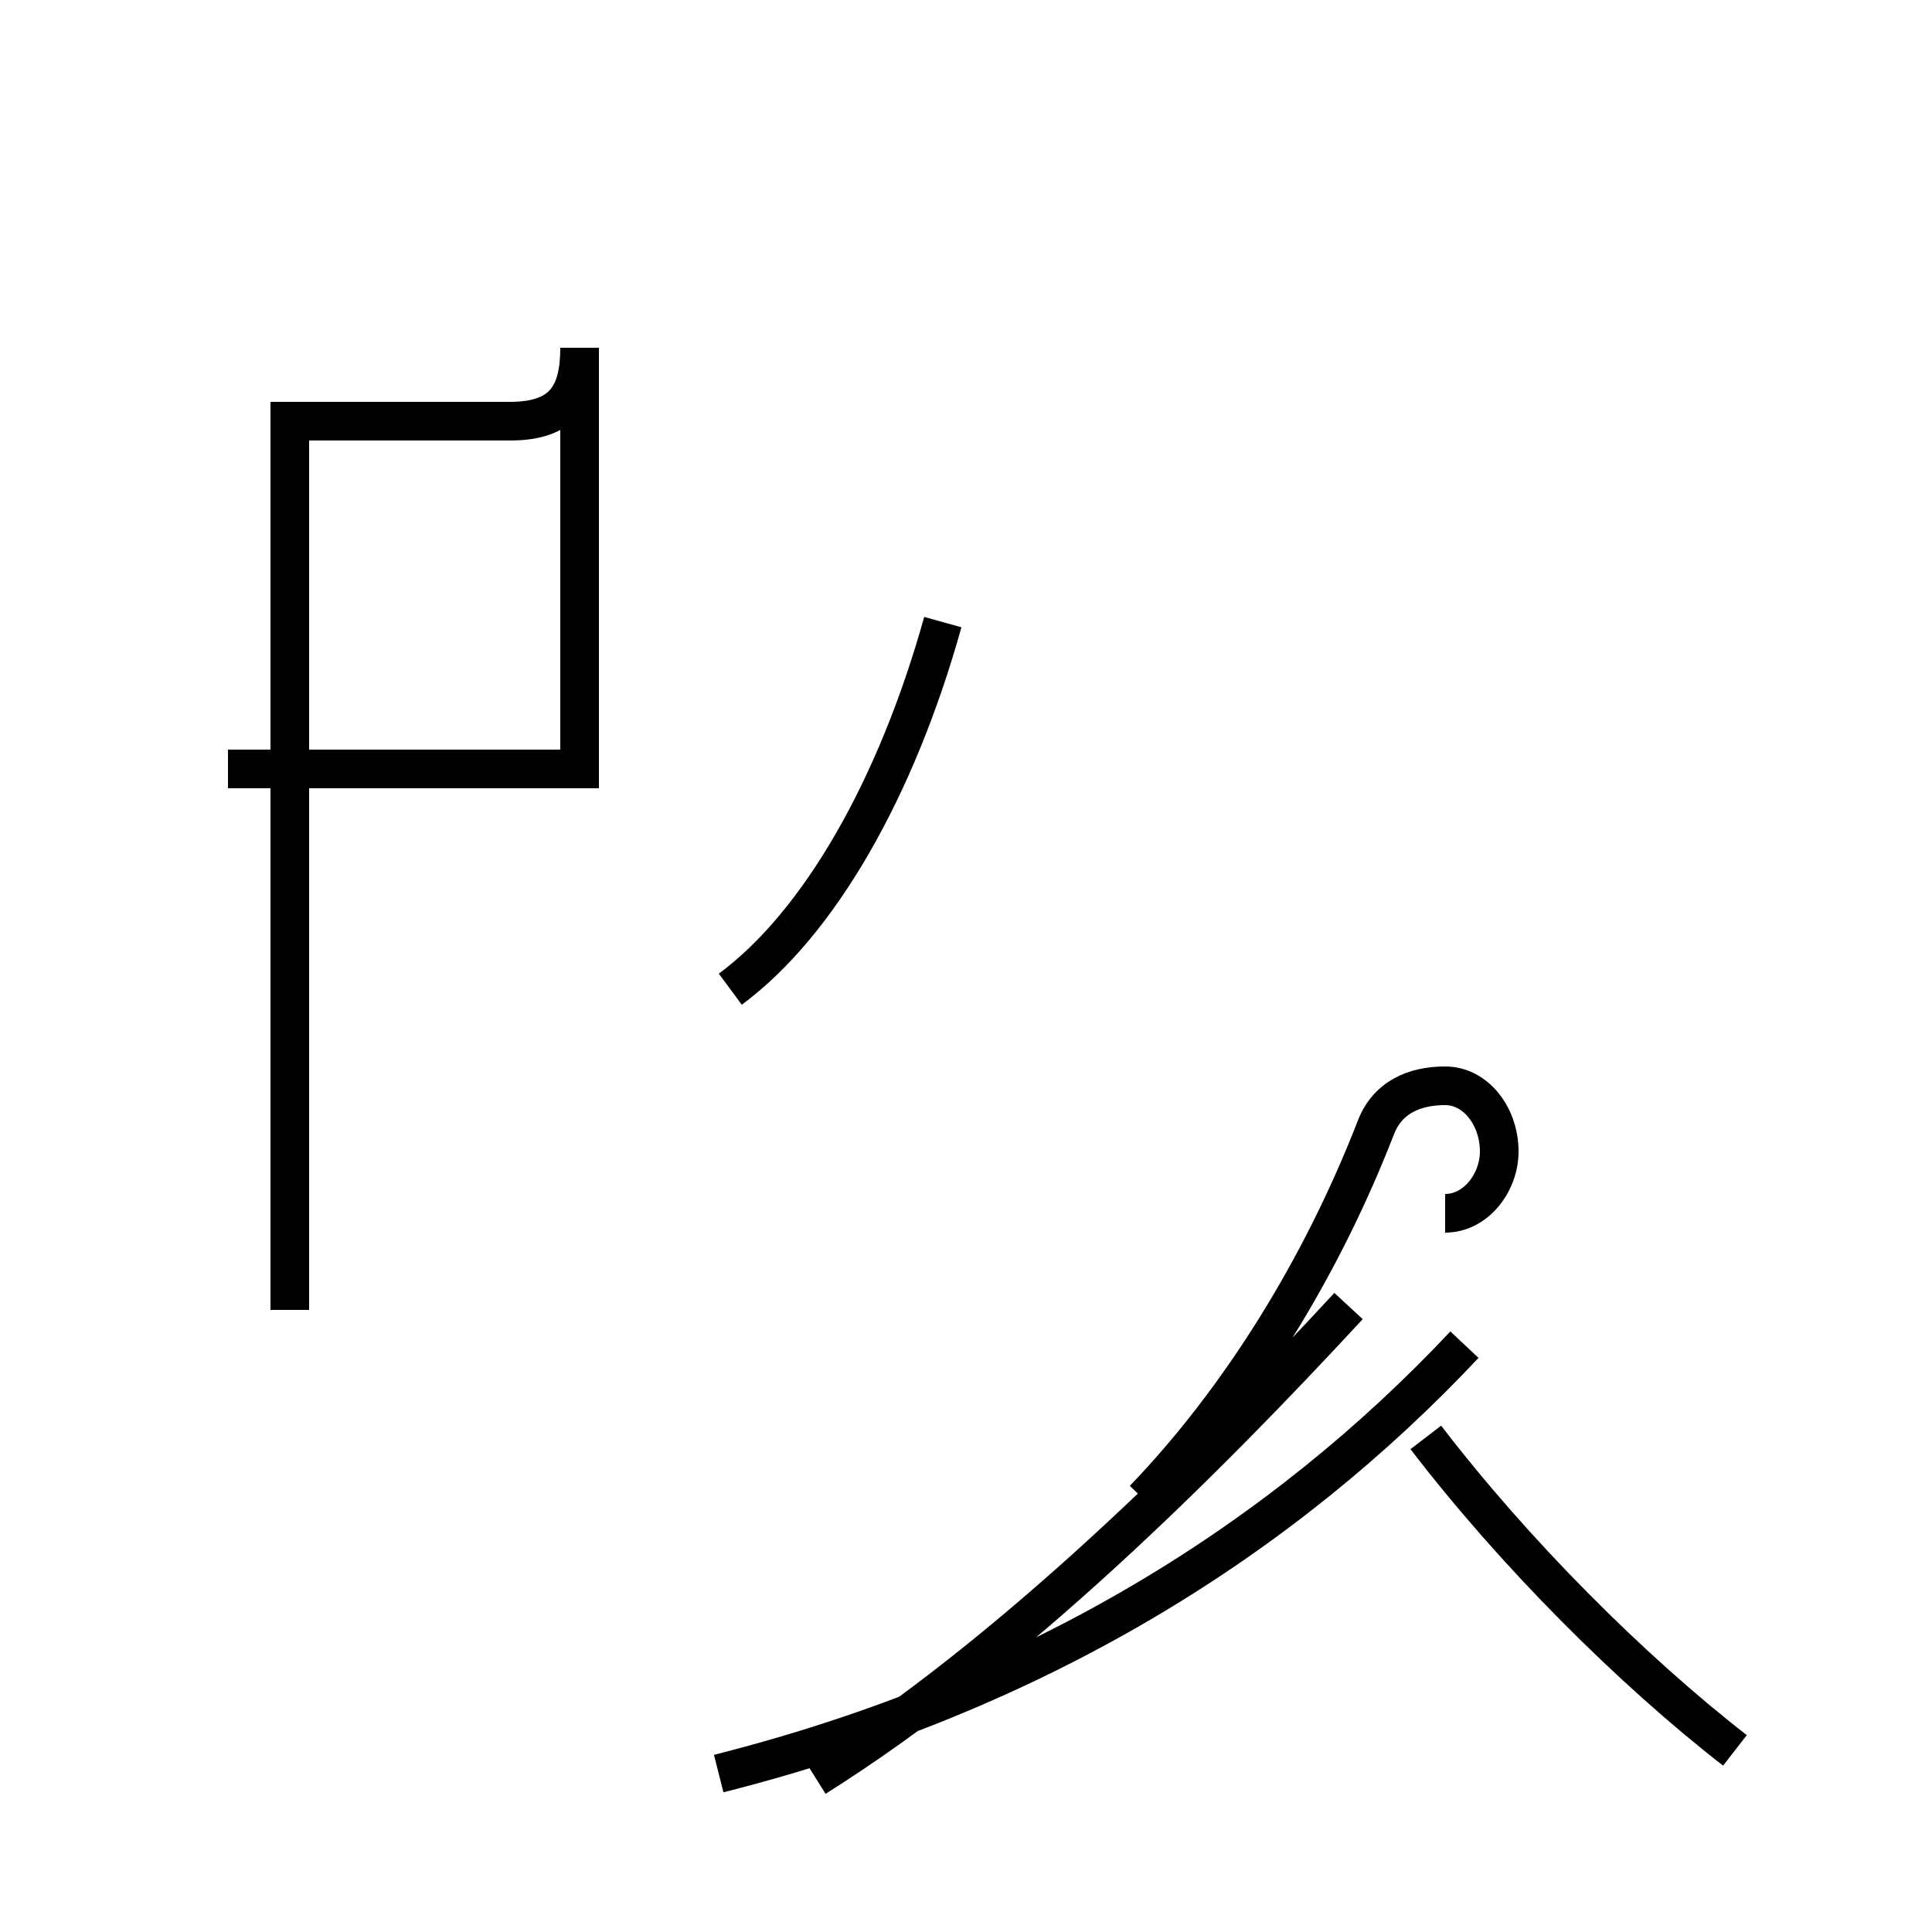 <?xml version='1.0' encoding='utf8'?>
<svg viewBox="0.0 -44.0 50.0 50.0" version="1.1" xmlns="http://www.w3.org/2000/svg">
<rect x="0.0" y="-44.0" width="50.0" height="50.0" fill="#808080" stroke="none"/>
<rect x="-1000" y="-1000" width="2000" height="2000" stroke="white" fill="white"/>
<g style="fill:none; stroke:#000000;  stroke-width:1">
<path d="M 7.5 10.1 L 7.5 33.1 L 13.2 33.1 C 14.6 33.1 15.0 33.8 15.0 35.0 L 15.0 24.1 L 5.9 24.1 M 18.9 18.4 C 21.2 20.1 23.2 23.6 24.4 27.9 M 18.6 -1.9 C 26.9 0.2 33.2 4.2 37.9 9.2 M 21.1 -2.0 C 26.2 1.2 31.2 6.2 34.9 10.2 M 37.4 12.6 C 38.2 12.6 38.8 13.4 38.8 14.2 C 38.8 15.1 38.2 15.9 37.4 15.9 C 36.6 15.9 35.9 15.6 35.6 14.8 C 34.2 11.2 32.1 7.8 29.6 5.2 M 44.9 -1.3 C 42.2 0.8 39.2 3.8 36.9 6.8 " transform="scale(1, -1)" />
</g>
</svg>